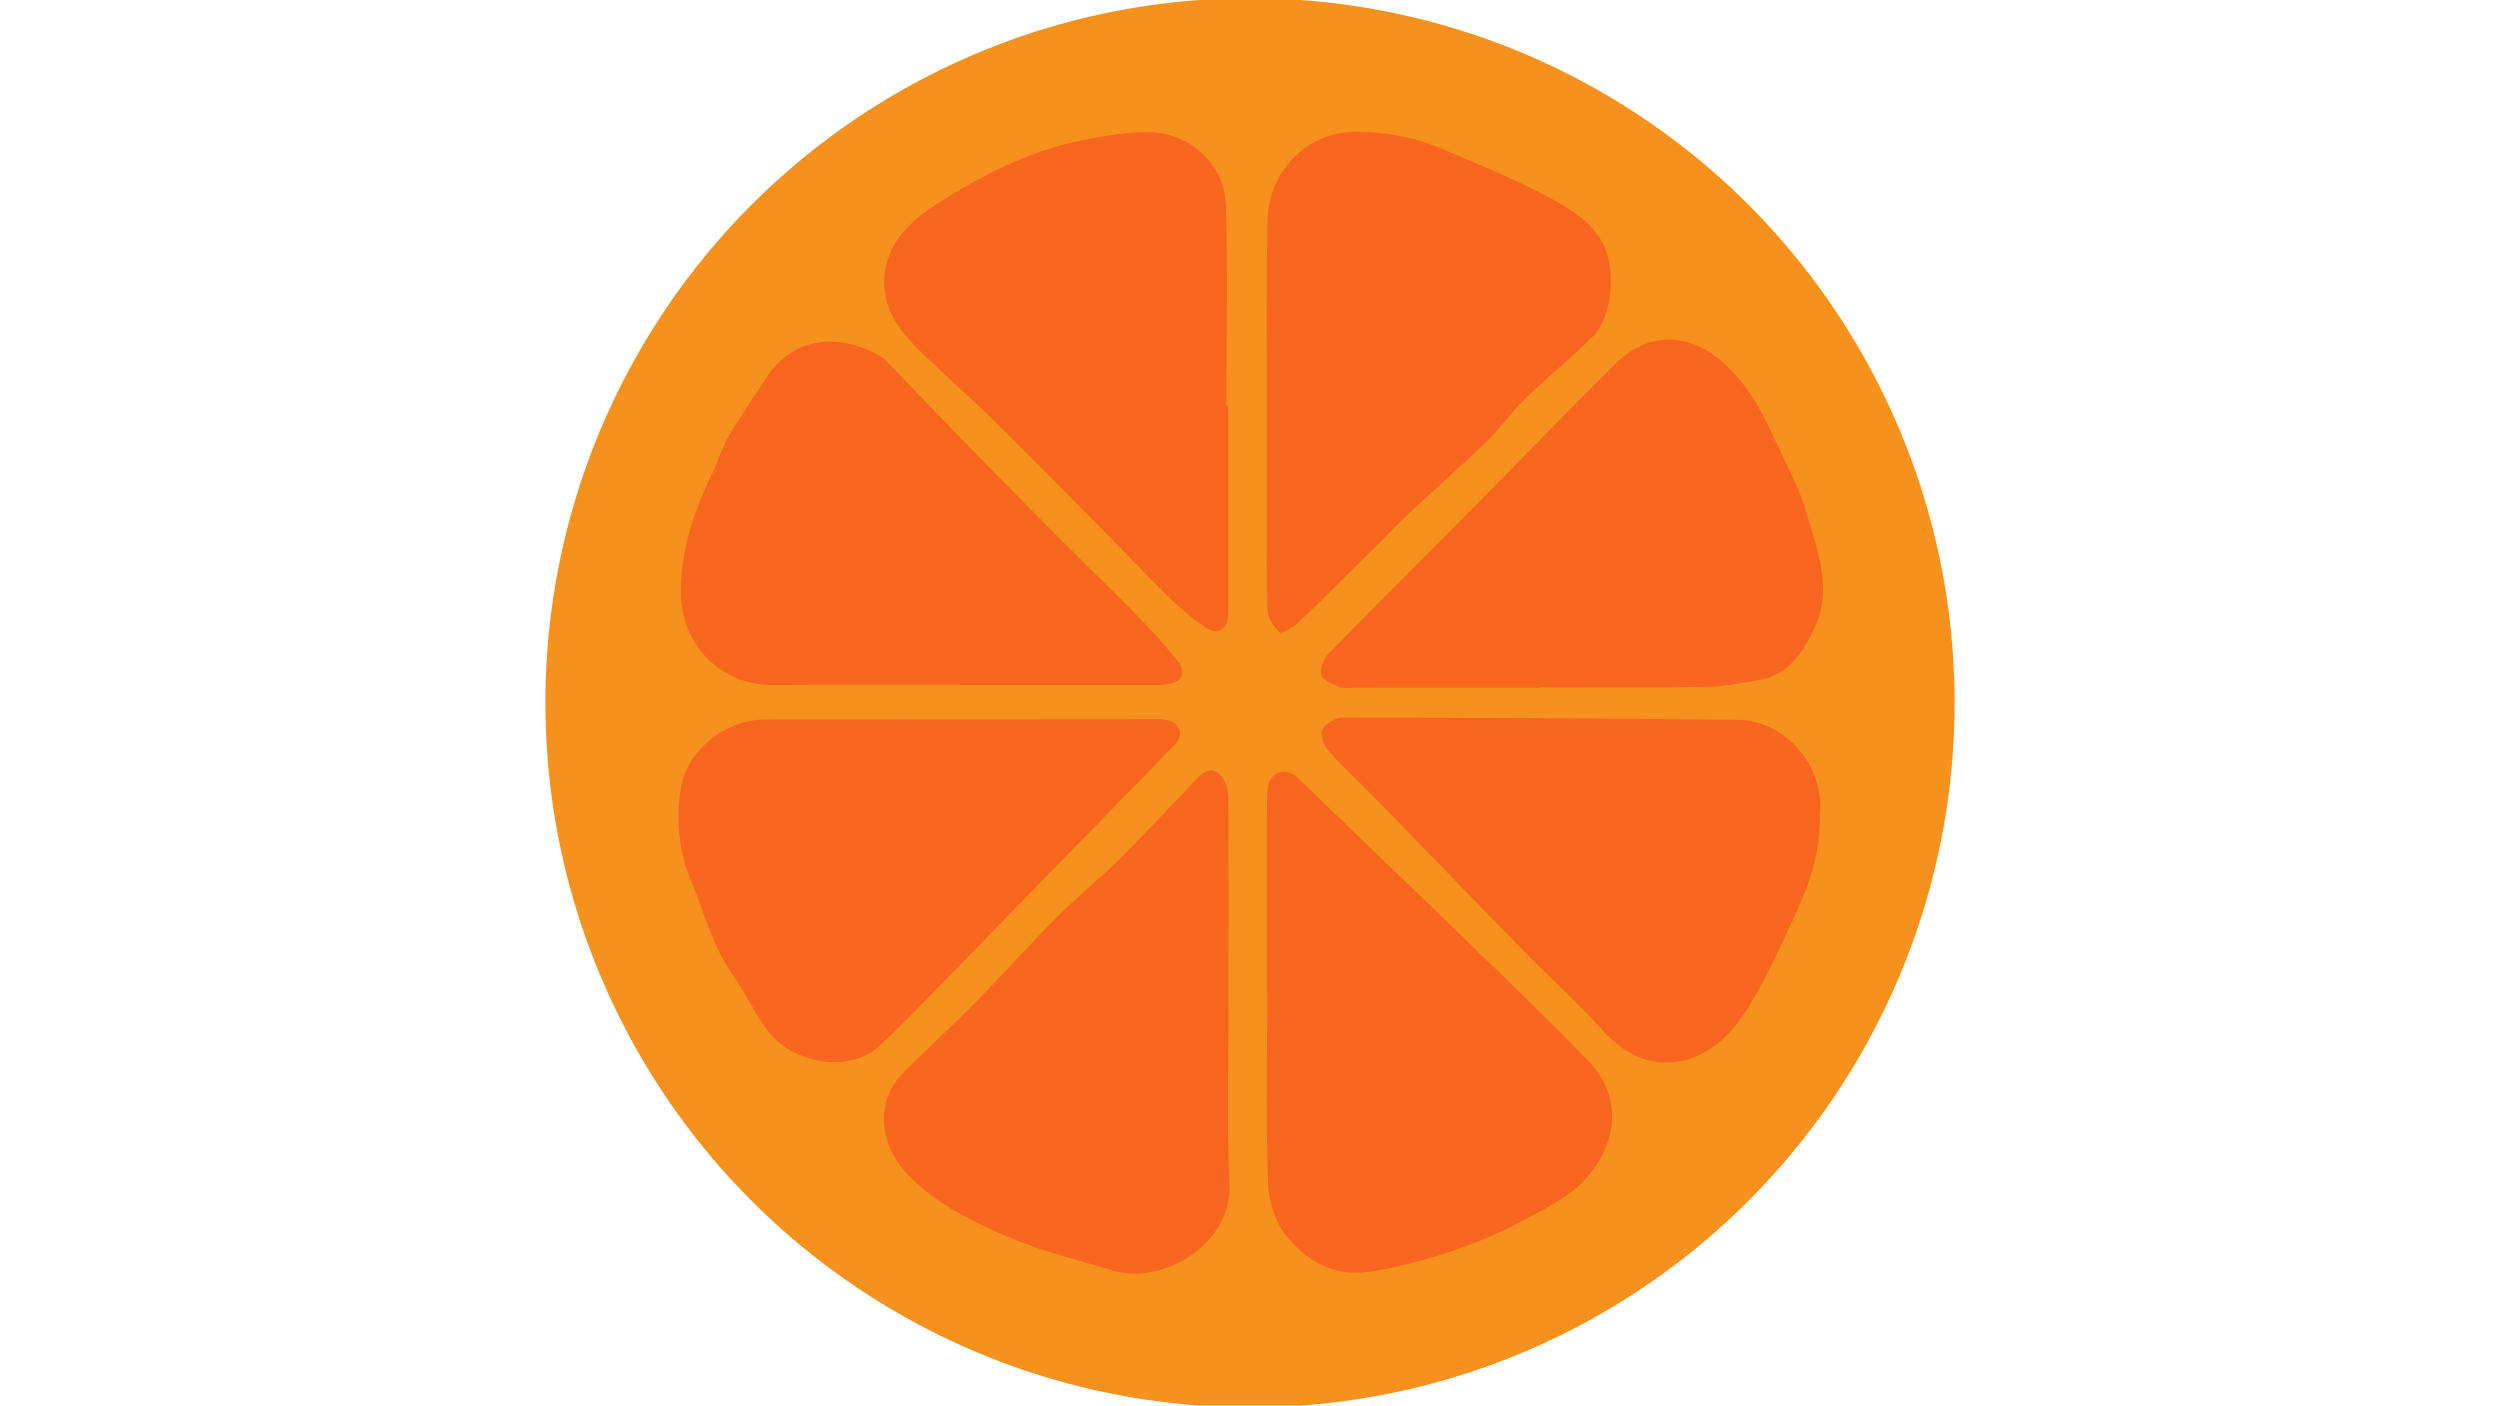 <?xml version="1.0" encoding="utf-8"?>
<!-- Generator: Adobe Illustrator 21.1.0, SVG Export Plug-In . SVG Version: 6.00 Build 0)  -->
<svg version="1.1" id="Layer_1" xmlns="http://www.w3.org/2000/svg" xmlns:xlink="http://www.w3.org/1999/xlink" x="0px" y="0px"
	 viewBox="0 0 1366 768" xml:space="preserve">
<style type="text/css">
	.st0{fill:#F7911E;}
	.st1{fill:#F7651E;}
</style>
<circle class="st0" cx="683" cy="384" r="385"/>
<path class="st1" d="M841.6,375.8c0-0.1,0-0.2,0-0.3c30.3,0,60.6,0.3,91-0.2c9.5-0.2,19.1-2.1,28.5-3.7
	c16.3-2.8,24.1-15.2,30.4-28.5c10.1-21.4,1.4-42.1-4.3-62.4c-3.6-12.8-10.1-24.7-15.7-36.9c-8.6-18.9-17.9-37.4-35.6-50.1
	c-17.9-12.8-37.9-10-52.7,4.6c-26.6,26.3-52.5,53.2-78.9,79.8c-26.1,26.3-52.3,52.4-78.2,78.9c-2.7,2.8-5.1,8.3-4.2,11.6
	c0.8,3,6.1,5.1,9.8,6.8c2.2,1,5.1,0.4,7.6,0.4C773.5,375.8,807.5,375.8,841.6,375.8z"/>
<path class="st1" d="M692.2,542.5c0.1,0,0.1,0,0.2,0c0,34.9-0.8,69.9,0.5,104.7c0.4,10.1,4.5,22,11,29.5
	c9.8,11.3,23.3,19.9,39.8,18.6c9-0.7,17.9-2.7,26.7-4.9c10.2-2.6,20.3-5.6,30.1-9.3c10.1-3.8,20.1-7.9,29.5-13.1
	c12.5-6.9,25.8-12.4,36-23.5c18.5-20,20.4-45.6,1.7-65c-21.6-22.4-44.1-43.9-66.4-65.5c-29.9-29.1-60-57.9-90.1-86.9
	c-1.6-1.6-3.2-3.5-5.1-4.3c-8.2-3.5-13.8,1.4-13.8,12.3C692.1,470.9,692.2,506.7,692.2,542.5z"/>
<path class="st1" d="M692.2,224.4L692.2,224.4c0,20.3-0.1,40.6,0,61c0,16-0.3,32.1,0.4,48.1c0.2,4.2,3.4,8.8,6.5,12
	c0.8,0.8,7-2.2,9.6-4.6c14-13.4,27.7-27.1,41.5-40.8c7.2-7.1,14.1-14.4,21.5-21.3c13.5-12.6,27.4-24.8,40.7-37.6
	c7.5-7.3,13.5-16.2,21.1-23.5c12-11.7,25.2-22.1,36.9-34c10.6-10.8,12.4-35.5,6.2-49c-5.8-12.6-17-19.6-27.8-25.5
	c-19.6-10.7-40.4-19.2-60.9-27.9c-14.8-6.3-30.2-9.1-46.6-9.3c-27.8-0.3-48.4,22.5-48.8,48.9C691.9,155.1,692.2,189.8,692.2,224.4z"
	/>
<path class="st1" d="M525,374.2v0.1c34.6,0,69.2,0,103.9,0c3.1,0,6.3,0.1,9.4-0.5c8-1.4,10-6.5,5-12.8c-5.3-6.7-10.9-13.2-16.8-19.3
	c-12.7-13.1-25.8-25.8-38.7-38.7c-7.5-7.5-15-14.9-22.4-22.4c-10.8-10.9-21.7-21.9-32.4-32.9c-16.6-17.1-33.2-34.4-49.8-51.5
	c-0.6-0.6-1.4-1-2.1-1.4c-20.3-12.3-47-12.3-62.4,11.6c-6.9,10.7-14.2,21.1-20.6,32c-3.8,6.6-6,14.1-9.3,21
	c-9.6,20.2-16.7,40.6-16.8,63.6c-0.1,30.4,22.8,51.3,49.9,51.3C456.4,374.1,490.7,374.2,525,374.2z"/>
<path class="st1" d="M671.1,221.7c-0.3,0-0.6,0-1,0c0-36.6,0.9-73.2-0.3-109.7c-0.8-22.8-20.3-40-43.2-39.8
	c-12.1,0.1-24.3,2.1-36.1,4.6c-28.8,5.9-54.5,19.2-79,35c-14,9-26,20.1-28.1,37.7c-2.3,18.7,8.5,31.9,20.8,43.8
	c12.9,12.5,26.5,24.3,39.3,37c21.3,21,42.3,42.4,63.4,63.7c11,11.1,21.7,22.6,32.9,33.4c5.9,5.7,12.3,11,19.1,15.6
	c6.5,4.4,12.2,0.6,12.2-7.2C671.1,297.7,671.1,259.7,671.1,221.7z"/>
<path class="st1" d="M671.3,544.3c0-36.3,0.2-72.7-0.2-109c-0.1-4.5-2.2-10.7-5.5-13c-5.4-3.8-10,1.5-13.7,5.4
	c-13.2,13.8-26.3,27.7-39.7,41.3c-5.4,5.5-11.4,10.4-17,15.6c-6.7,6.2-13.6,12.2-19.9,18.7c-14.5,14.9-28.5,30.3-43.1,45.2
	c-12.4,12.6-25.6,24.5-38.1,37c-18,18-11.9,41.9,1.8,56.2c14.9,15.7,34.6,25.3,54.1,33.8c18.7,8.1,38.7,12.9,58.3,18.8
	c25.9,7.9,64.8-13.6,63.5-47C670.2,613,671.3,578.6,671.3,544.3z"/>
<path class="st1" d="M994.3,445.4c2.9-29.1-20.8-51.8-44.9-52.1c-71.8-0.8-143.6-1.1-215.4-1.2c-4,0-9.7,3.1-11.4,6.4
	c-1.4,2.7,0.7,8.9,3.3,11.8c7.7,8.7,16.5,16.5,24.6,24.9c27.7,28.4,55.2,57,83,85.4c14,14.3,28.9,27.6,42.3,42.5
	c25.2,28.1,56.9,19.9,75.6-6.9c11.6-16.6,19.8-35.7,28.5-54.1C988.3,484.1,995,465.6,994.3,445.4z"/>
<path class="st1" d="M523.6,393C523.6,393.1,523.6,393.1,523.6,393c-35.2,0.1-70.4,0-105.5,0.1c-21.3,0.1-42.4,16.2-46,37.2
	c-3,17.6-1.1,35.5,5.9,52.1c7.1,16.8,11.4,34.9,22.3,50.1c7.4,10.4,12.5,22.6,20.5,32.3c12.8,15.6,42.8,22.5,60.1,6.3
	c8.3-7.7,16.4-15.8,24.3-24c25.7-26.3,51.4-52.7,77.1-79.1c19.9-20.4,39.9-40.7,59.7-61.2c5.1-5.3,2.9-11.7-4.3-13.4
	c-3-0.7-6.3-0.5-9.4-0.5C593.3,393,558.4,393,523.6,393z"/>
</svg>
